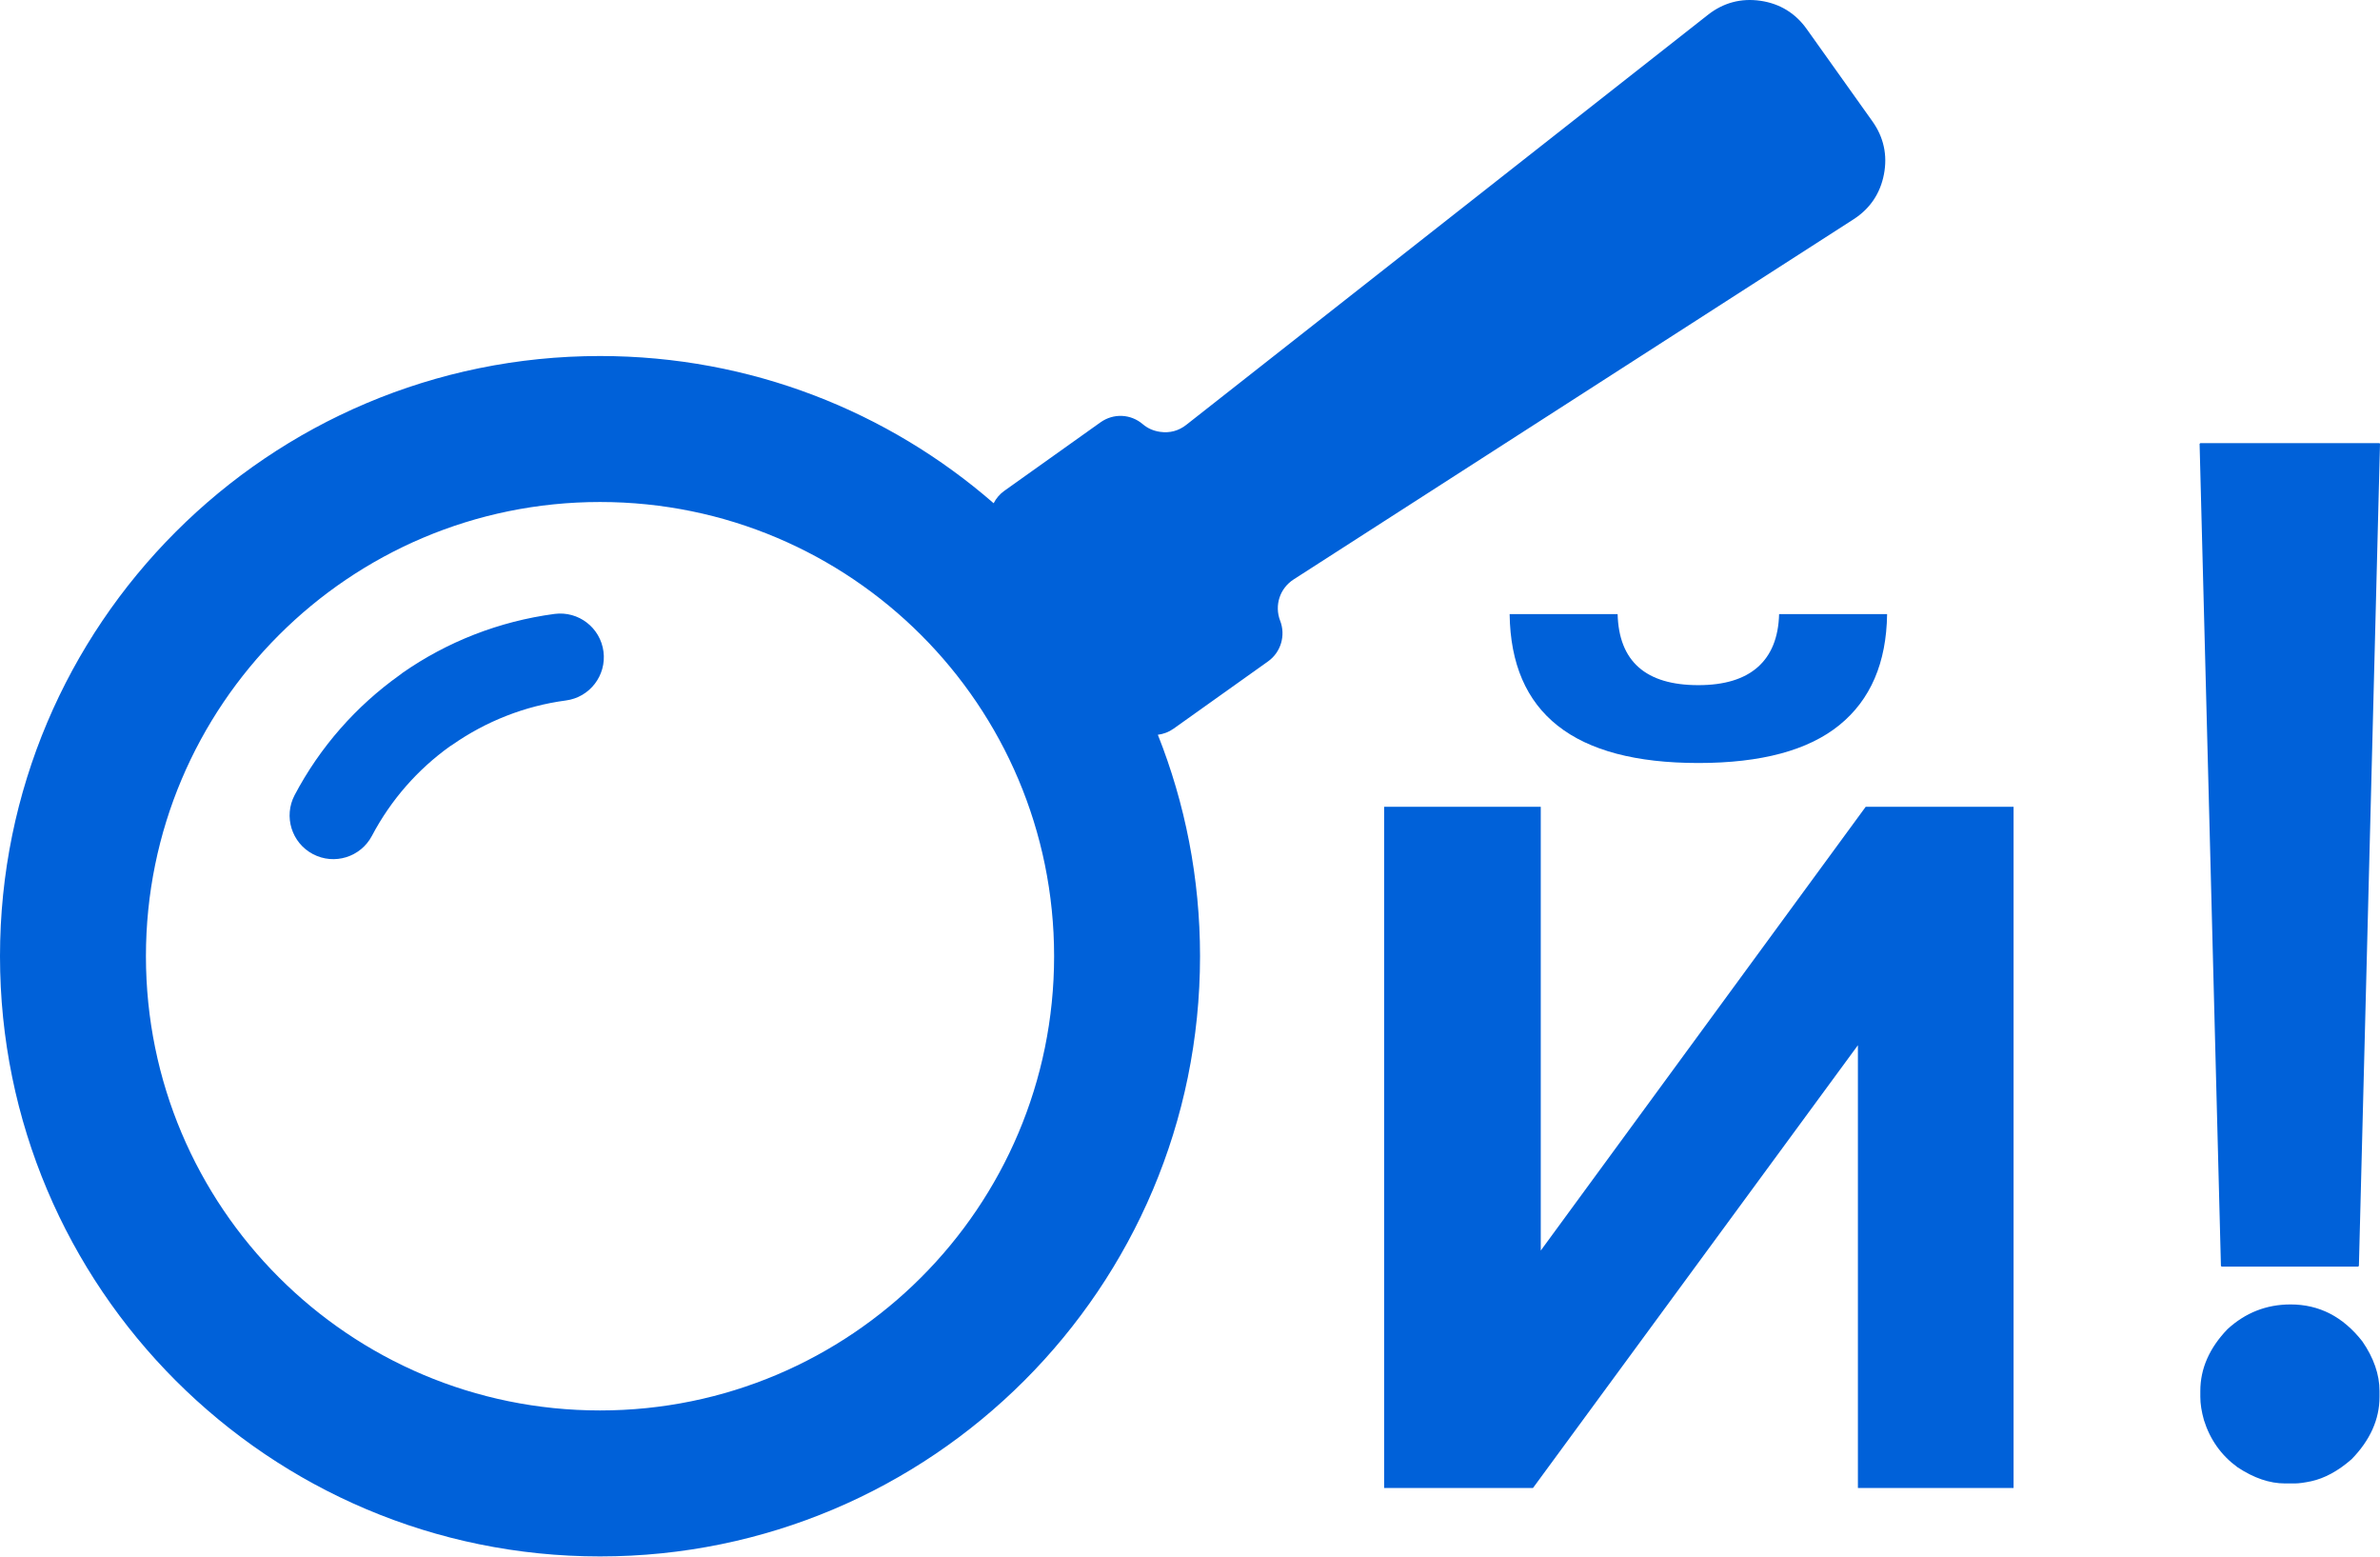 <svg width="520" height="340" viewBox="0 0 520 340" fill="none" xmlns="http://www.w3.org/2000/svg">
<path d="M500.451 284.915C506.702 284.915 511.894 287.564 516.133 292.968C518.623 296.571 519.895 300.226 519.895 303.828V305.1C519.895 310.027 517.828 314.585 513.802 318.716C510.835 321.312 507.869 322.901 504.955 323.537C503.418 323.855 502.253 324.013 501.405 324.013H499.233C495.895 324.013 492.451 322.848 488.849 320.464C485.3 317.869 482.862 314.424 481.537 310.187C481.008 308.331 480.743 306.637 480.743 305.1V303.828C480.743 298.954 482.703 294.451 486.676 290.319C490.596 286.716 495.206 284.915 500.451 284.915ZM480.742 96.787H519.894L520 96.946L515.39 276.493L515.232 276.651H485.405L485.246 276.493L480.584 96.946L480.742 96.787ZM230.309 208.859C230.309 181.461 219.205 156.657 201.251 138.704C183.298 120.751 158.495 109.646 131.097 109.646C103.698 109.646 78.894 120.751 60.942 138.704C42.988 156.657 31.884 181.461 31.884 208.859C31.884 236.258 42.988 261.061 60.942 279.013C78.894 296.967 103.698 308.071 131.097 308.071C158.495 308.071 183.298 296.967 201.251 279.013C219.205 261.061 230.309 236.258 230.309 208.859ZM217.1 109.918C217.632 108.869 218.417 107.93 219.438 107.202L240.436 92.252C243.288 90.222 247.033 90.386 249.694 92.659C250.745 93.555 252.008 94.114 253.464 94.324C255.579 94.629 257.512 94.112 259.191 92.792L373.167 3.235C376.527 0.594 380.392 -0.439 384.622 0.169C388.851 0.778 392.266 2.861 394.745 6.342L409.095 26.496C411.573 29.977 412.422 33.887 411.614 38.082C410.806 42.278 408.564 45.592 404.97 47.903L282.656 126.551C279.616 128.506 278.401 132.233 279.705 135.604C280.918 138.738 279.909 142.427 277.05 144.462L256.423 159.149C255.367 159.9 254.182 160.339 252.977 160.486C258.923 175.453 262.193 191.774 262.193 208.86C262.193 245.06 247.52 277.833 223.795 301.558C200.071 325.282 167.296 339.956 131.097 339.956C94.898 339.956 62.124 325.283 38.399 301.558C14.675 277.833 0 245.059 0 208.859C0 172.659 14.674 139.886 38.398 116.161C62.123 92.437 94.897 77.763 131.097 77.763C164.004 77.763 194.079 89.891 217.1 109.918ZM121.166 134.092C126.387 133.411 131.171 137.091 131.852 142.312C132.533 147.532 128.853 152.317 123.632 152.998C114.639 154.195 106.174 157.56 98.867 162.654C98.677 162.787 98.484 162.91 98.288 163.026C91.282 168.043 85.417 174.687 81.264 182.557C78.808 187.22 73.037 189.011 68.373 186.555C63.709 184.099 61.92 178.328 64.375 173.664C69.935 163.127 77.835 154.213 87.294 147.467C87.506 147.29 87.726 147.12 87.957 146.96C97.665 140.195 109.012 135.71 121.166 134.092Z" fill="#0061D9"/>
<path d="M302.415 176.22H336.637V273.147L407.631 176.22H439.939V325.011H405.93V228.297L334.935 325.011H302.414V176.22H302.415ZM329.835 134.133H353.429C353.711 144.479 359.593 149.65 371.071 149.65C376.738 149.65 381.062 148.341 384.037 145.718C387.013 143.097 388.571 139.235 388.714 134.134H412.308C412.165 144.761 408.695 152.839 401.893 158.365C395.092 163.892 384.814 166.656 371.072 166.656C343.862 166.654 330.117 155.814 329.835 134.133Z" fill="#0061D9"/>
</svg>
